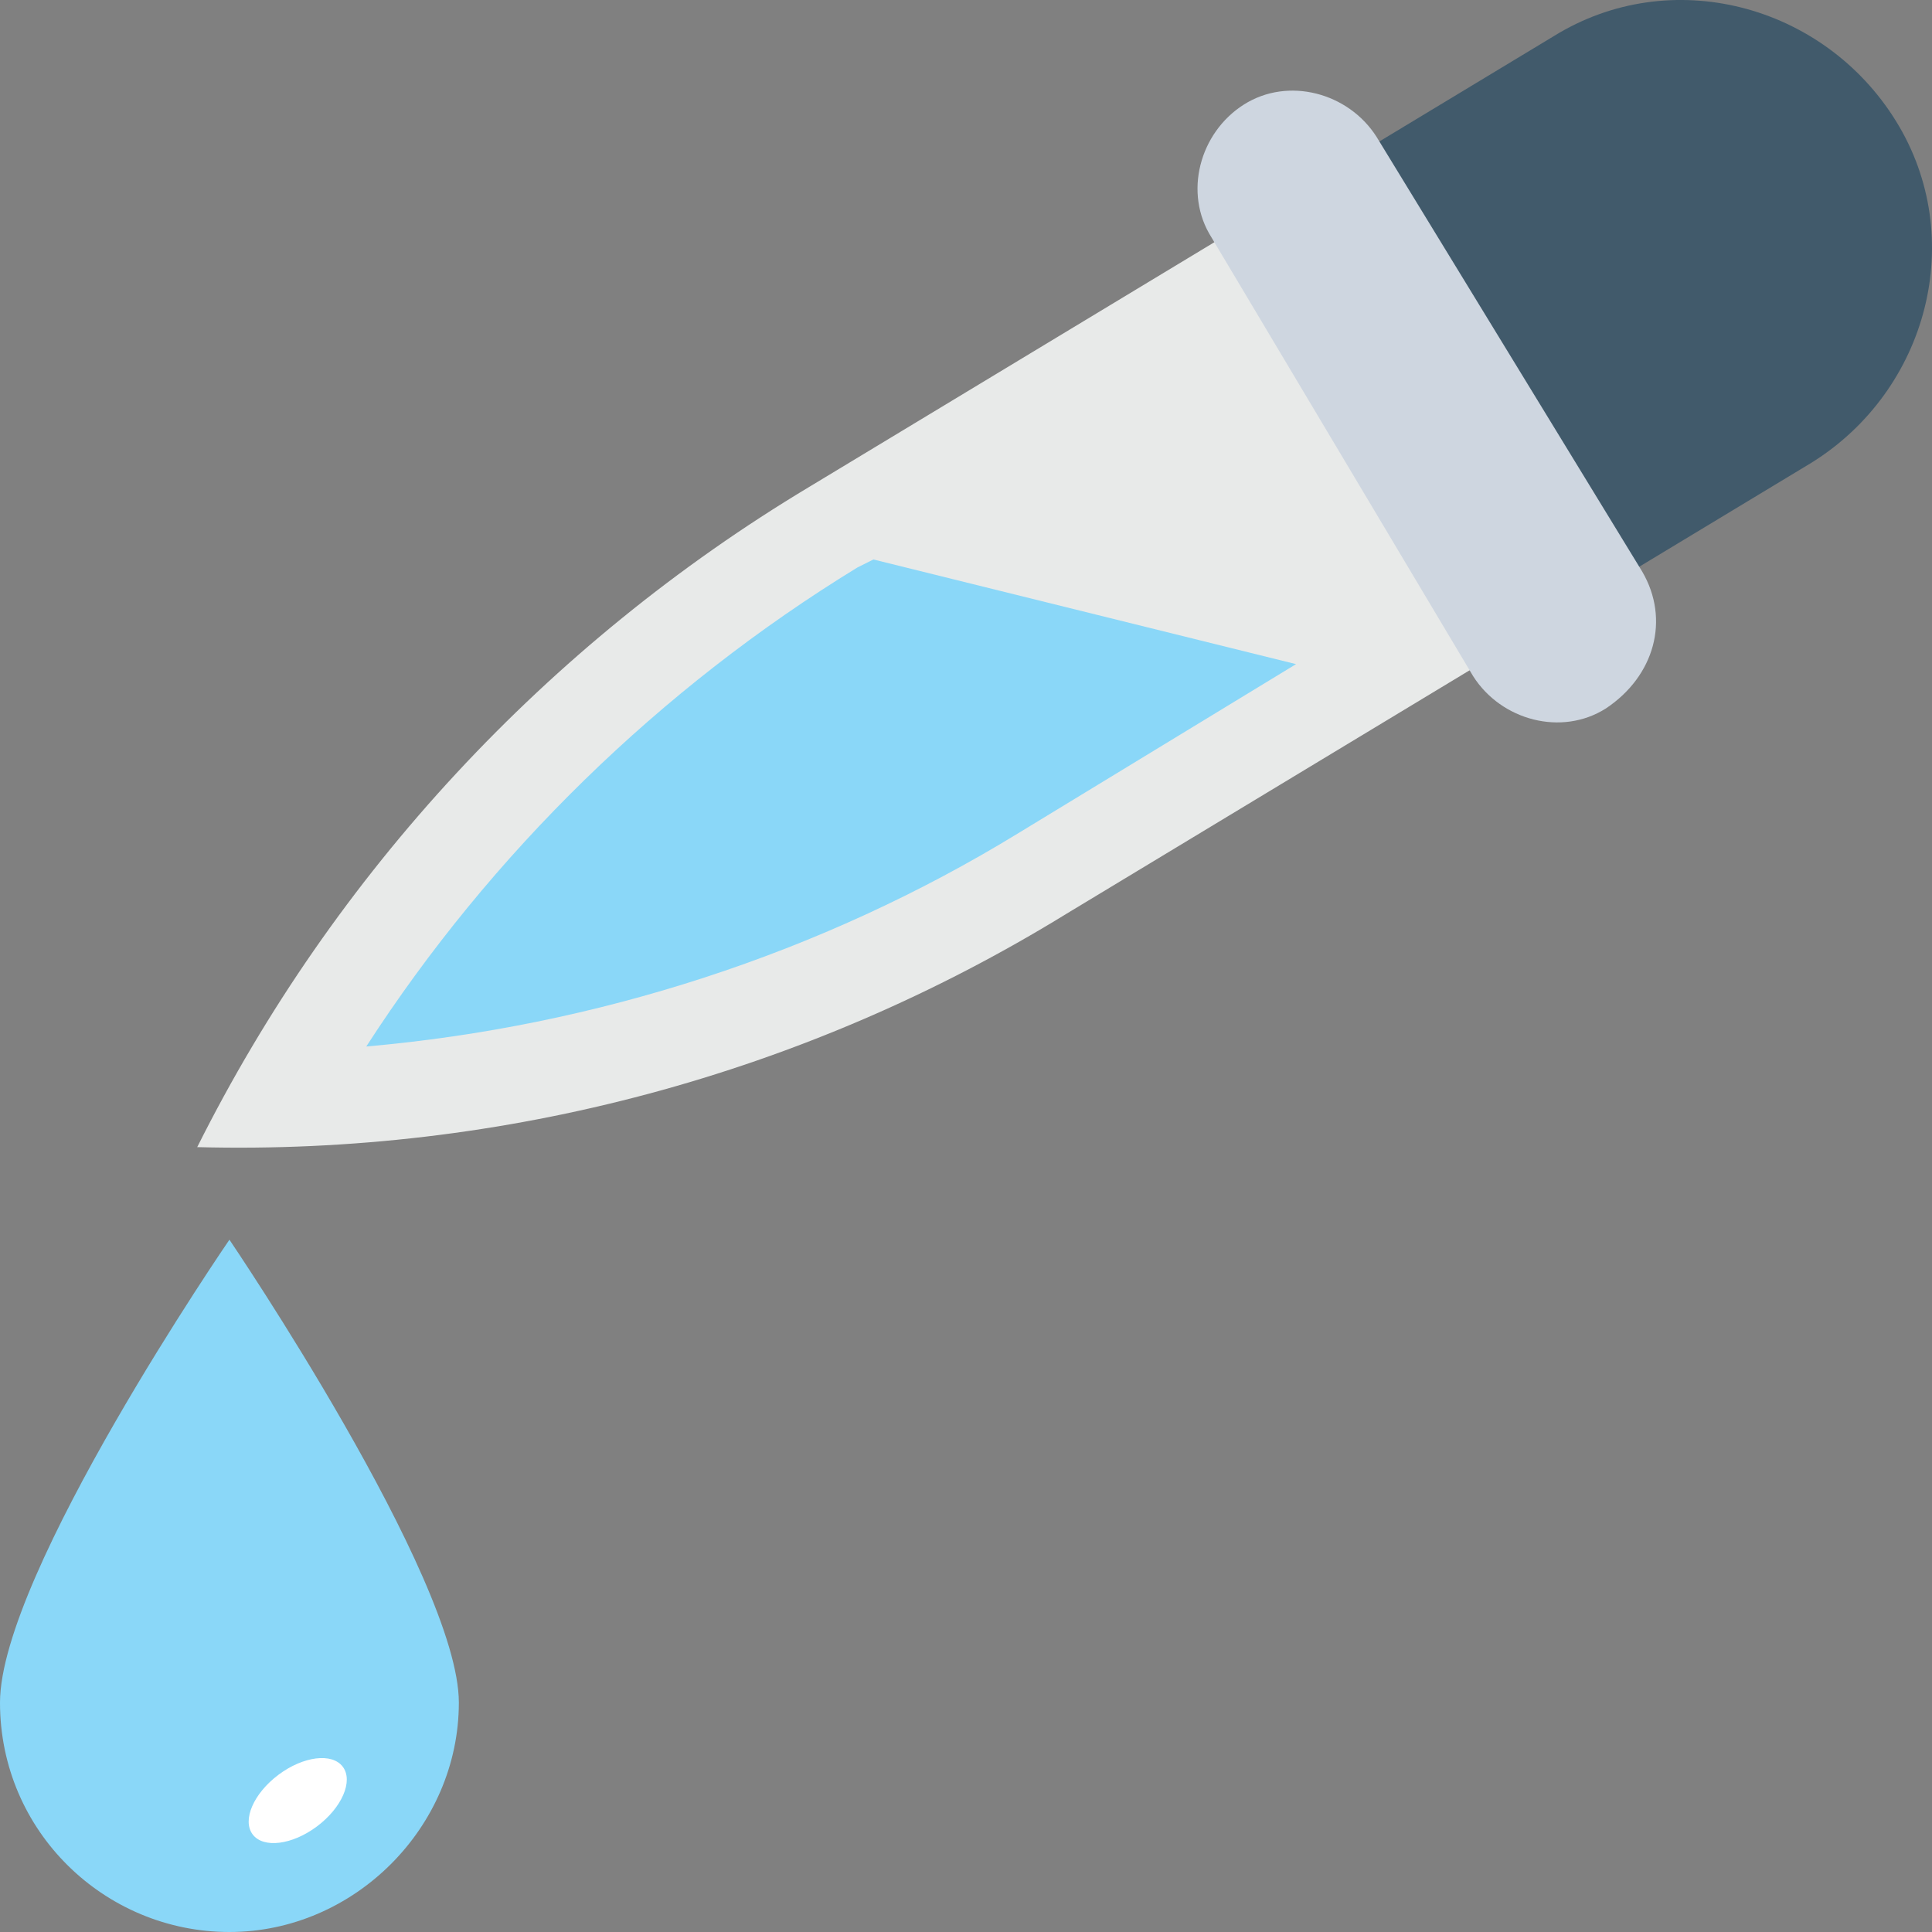 <?xml version="1.0" encoding="utf-8"?>
<!-- Generator: Adobe Illustrator 18.0.0, SVG Export Plug-In . SVG Version: 6.00 Build 0)  -->
<!DOCTYPE svg PUBLIC "-//W3C//DTD SVG 1.1//EN" "http://www.w3.org/Graphics/SVG/1.1/DTD/svg11.dtd">
<svg version="1.1" id="Layer_1" xmlns="http://www.w3.org/2000/svg" xmlns:xlink="http://www.w3.org/1999/xlink" x="0px" y="0px"
	 viewBox="0 0 48 48" enable-background="new 0 0 48 48" xml:space="preserve">
<rect x="0" y="0" width="48" height="48" fill="#808080" stroke="none"/>
<g>
	<g>
		<g>
			<g>
				<g>
					<path fill="#8AD7F8" d="M11.4,42.3c0-3.1-5.7-11.5-5.7-11.5S0,39.1,0,42.3S2.6,48,5.7,48S11.4,45.4,11.4,42.3z"/>
				</g>
				<g>
					
						<ellipse transform="matrix(0.8 -0.6 0.6 0.8 -25.343 13.415)" fill="#FFFFFF" cx="7.4" cy="44.7" rx="1.4" ry="0.8"/>
				</g>
			</g>
		</g>
		<g>
			<g>
				<g>
					<path fill="#E8EAE9" d="M30.2,6l-10.1,6.1C13.6,16,8.3,21.7,4.9,28.5c7.6,0.2,15.1-1.8,21.6-5.8l10.1-6.1L30.2,6z"/>
				</g>
				<g>
					<path fill="#8AD7F8" d="M32.2,16.5l-6.9,4.2c-4.9,3-10.5,4.8-16.2,5.3c3.1-4.8,7.3-8.9,12.2-11.9l0.4-0.2L32.2,16.5z"/>
				</g>
			</g>
			<g>
				<path fill="#415A6B" d="M39.7,14.7l5.3-3.2c2.9-1.8,3.9-5.6,2.1-8.5l0,0c-1.8-2.9-5.6-3.9-8.5-2.1l-5.3,3.2L39.7,14.7z"/>
			</g>
			<path fill="#CED6E0" d="M40.8,14.2L34.2,3.4c-0.7-1.1-2.2-1.5-3.3-0.8c-1.1,0.7-1.5,2.2-0.8,3.3l6.5,10.9
				c0.7,1.1,2.2,1.5,3.3,0.8C41.1,16.8,41.5,15.4,40.8,14.2z"/>
		</g>
	</g>
</g>
</svg>
